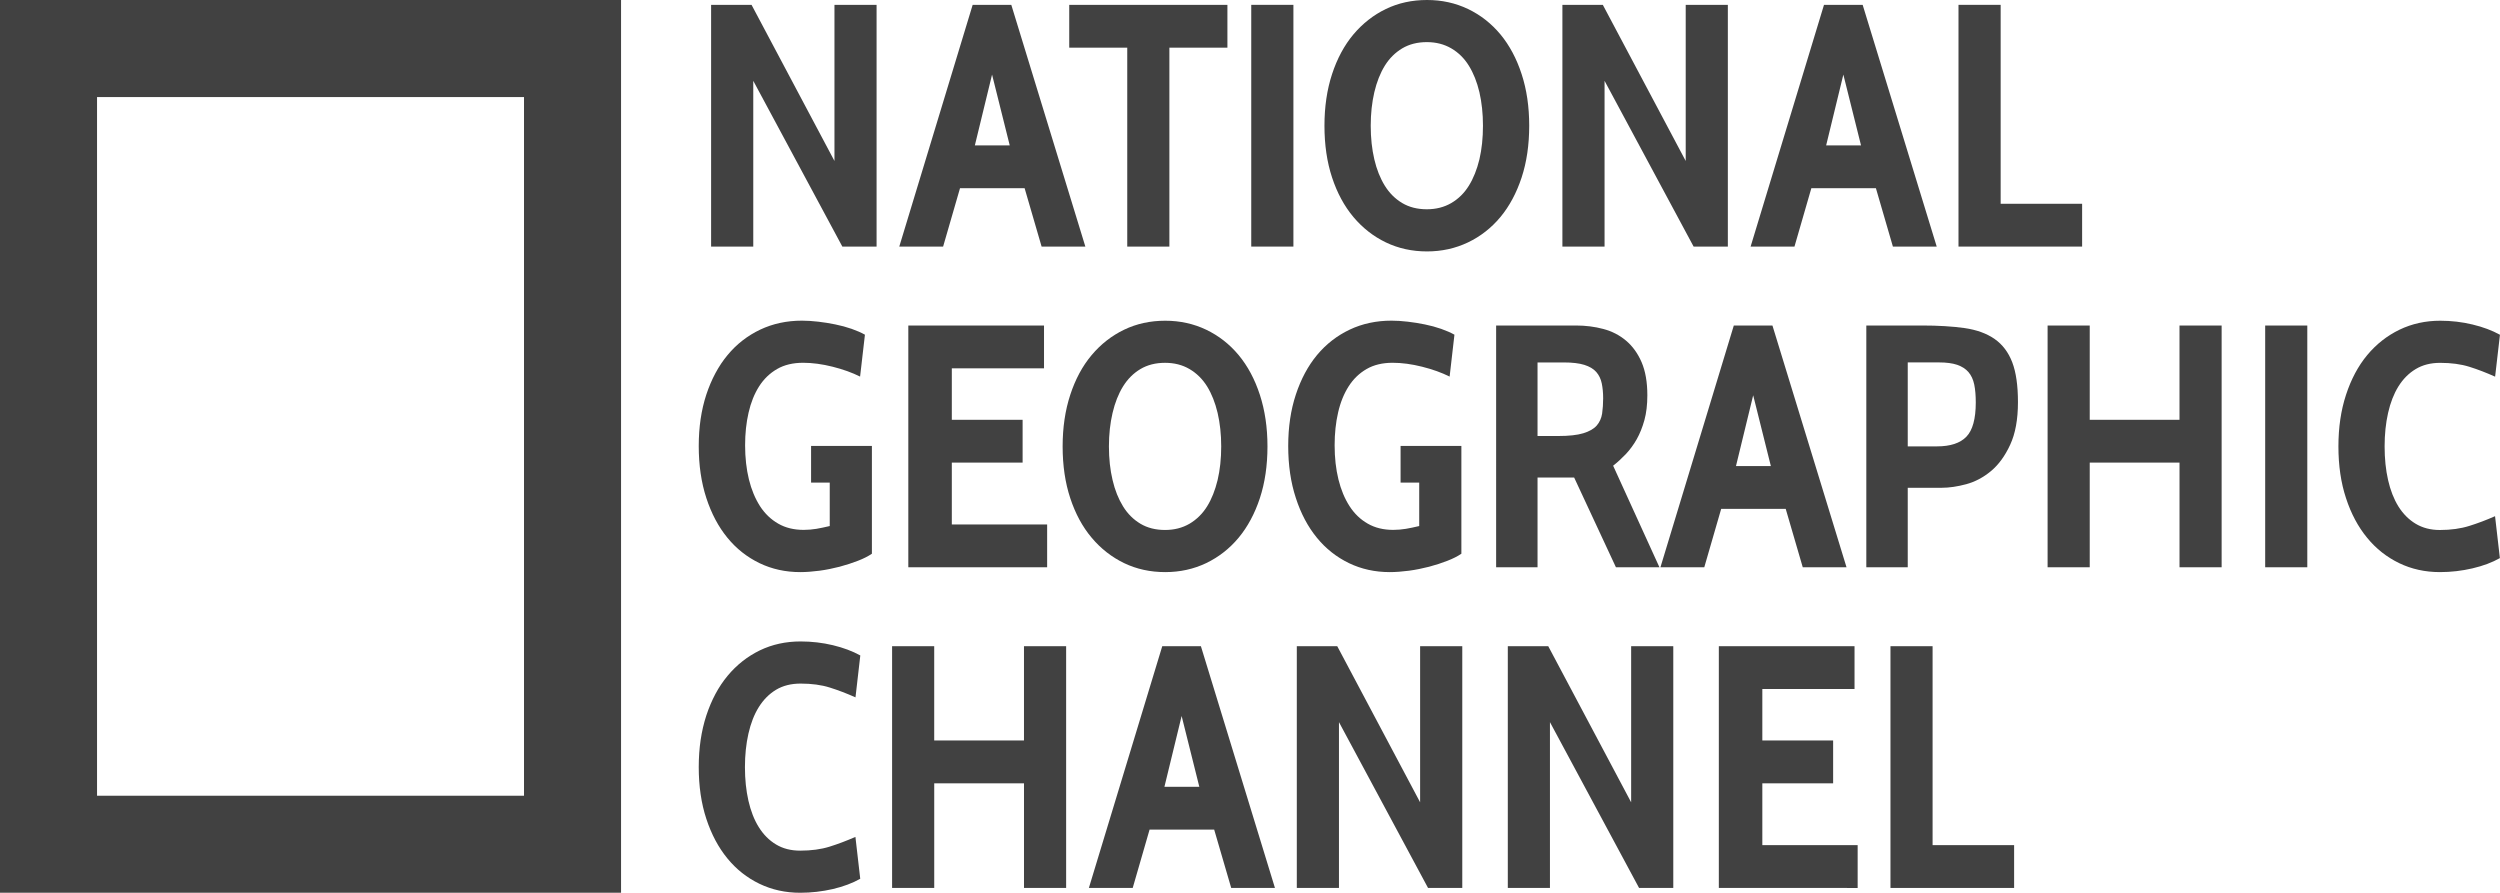 <?xml version="1.0" encoding="utf-8"?>
<!-- Generator: Adobe Illustrator 15.0.2, SVG Export Plug-In . SVG Version: 6.00 Build 0)  -->
<!DOCTYPE svg PUBLIC "-//W3C//DTD SVG 1.1//EN" "http://www.w3.org/Graphics/SVG/1.1/DTD/svg11.dtd">
<svg version="1.1" id="Capa_1" xmlns="http://www.w3.org/2000/svg" xmlns:xlink="http://www.w3.org/1999/xlink" x="0px" y="0px"
	 width="112.012px" height="40px" viewBox="0 0 112.012 40" enable-background="new 0 0 112.012 40" xml:space="preserve">
<g>
	<g>
		<g>
			<path fill="#414141" d="M37.741,11.048L33.75,3.621v7.427h-1.889V0.217h1.812l3.715,6.995V0.217h1.887v10.831H37.741z"/>
			<path fill="#414141" d="M46.669,11.048l-0.761-2.615h-2.895l-0.757,2.615h-1.964l3.288-10.831h1.731l3.318,10.831H46.669z
				 M44.449,3.342l-0.771,3.173h1.563L44.449,3.342z"/>
			<path fill="#414141" d="M52.394,2.136v8.912h-1.888V2.136h-2.599V0.217h7.087v1.919H52.394z"/>
			<path fill="#414141" d="M56.062,11.048V0.217h1.889v10.831H56.062z"/>
			<path fill="#414141" d="M63.937,11.265c-0.67,0-1.284-0.136-1.841-0.403c-0.558-0.268-1.042-0.647-1.455-1.137
				c-0.411-0.49-0.731-1.082-0.958-1.772c-0.228-0.691-0.341-1.464-0.341-2.321c0-0.845,0.113-1.617,0.341-2.312
				c0.228-0.697,0.547-1.289,0.958-1.78c0.413-0.489,0.897-0.869,1.455-1.138C62.653,0.133,63.267,0,63.937,0
				c0.661,0,1.271,0.133,1.834,0.402s1.047,0.649,1.455,1.138c0.406,0.491,0.724,1.083,0.95,1.78c0.228,0.695,0.34,1.467,0.34,2.312
				c0,0.857-0.113,1.63-0.34,2.321c-0.228,0.691-0.544,1.282-0.95,1.772c-0.407,0.489-0.894,0.869-1.455,1.137
				C65.209,11.129,64.598,11.265,63.937,11.265z M63.93,1.887c-0.424,0-0.79,0.094-1.104,0.28c-0.313,0.188-0.574,0.445-0.78,0.777
				c-0.205,0.332-0.361,0.728-0.47,1.189c-0.107,0.461-0.161,0.961-0.161,1.499c0,0.55,0.054,1.052,0.161,1.507
				c0.107,0.457,0.265,0.85,0.47,1.181c0.206,0.332,0.466,0.59,0.78,0.777c0.313,0.186,0.68,0.279,1.104,0.279
				c0.41,0,0.775-0.093,1.095-0.279c0.319-0.187,0.582-0.446,0.787-0.777c0.206-0.331,0.362-0.725,0.473-1.181
				c0.106-0.456,0.159-0.958,0.159-1.507c0-0.538-0.053-1.038-0.159-1.499c-0.108-0.461-0.267-0.857-0.473-1.189
				c-0.205-0.332-0.467-0.59-0.787-0.777C64.706,1.981,64.341,1.887,63.93,1.887z"/>
			<path fill="#414141" d="M75.882,11.048l-3.99-7.427v7.427h-1.889V0.217h1.811l3.714,6.995V0.217h1.888v10.831H75.882z"/>
			<path fill="#414141" d="M84.811,11.048L84.05,8.433h-2.893l-0.756,2.615h-1.965l3.288-10.831h1.732l3.318,10.831H84.811z
				 M82.591,3.342L81.82,6.515h1.563L82.591,3.342z"/>
			<path fill="#414141" d="M87.75,11.048V0.217h1.889V9.13h3.65v1.918H87.75z"/>
		</g>
		<g>
			<path fill="#414141" d="M35.854,25.633c-0.661,0-1.27-0.135-1.826-0.402c-0.557-0.271-1.036-0.646-1.438-1.139
				c-0.401-0.49-0.716-1.082-0.943-1.779c-0.227-0.694-0.34-1.473-0.34-2.329c0-0.846,0.113-1.614,0.34-2.306
				c0.229-0.69,0.545-1.282,0.953-1.772c0.406-0.49,0.896-0.868,1.461-1.137c0.567-0.268,1.19-0.402,1.873-0.402
				c0.227,0,0.468,0.016,0.728,0.046c0.257,0.03,0.514,0.071,0.766,0.123c0.252,0.051,0.495,0.117,0.729,0.198
				c0.23,0.082,0.431,0.169,0.596,0.262l-0.217,1.877c-0.352-0.176-0.761-0.324-1.229-0.442c-0.47-0.118-0.91-0.177-1.322-0.177
				c-0.455,0-0.845,0.092-1.169,0.28c-0.324,0.187-0.594,0.446-0.805,0.777c-0.211,0.333-0.368,0.722-0.471,1.174
				c-0.104,0.449-0.156,0.938-0.156,1.467c0,0.56,0.059,1.069,0.171,1.53c0.114,0.461,0.28,0.857,0.497,1.197
				c0.219,0.336,0.49,0.596,0.816,0.782c0.324,0.188,0.706,0.28,1.142,0.28c0.197,0,0.387-0.018,0.567-0.047
				c0.18-0.031,0.38-0.073,0.599-0.125v-1.947h-0.836v-1.641h2.725v4.829c-0.166,0.112-0.374,0.219-0.627,0.316
				s-0.525,0.188-0.821,0.266c-0.293,0.075-0.593,0.137-0.896,0.178C36.408,25.611,36.122,25.633,35.854,25.633z"/>
			<path fill="#414141" d="M40.697,25.416V14.584h6.08v1.919h-4.131v2.305h3.172v1.92h-3.172v2.77h4.271v1.917L40.697,25.416
				L40.697,25.416z"/>
			<path fill="#414141" d="M52.208,25.633c-0.671,0-1.284-0.135-1.841-0.402c-0.559-0.271-1.042-0.646-1.455-1.139
				c-0.414-0.49-0.731-1.08-0.959-1.771c-0.228-0.69-0.342-1.465-0.342-2.319c0-0.846,0.114-1.617,0.342-2.313
				s0.546-1.29,0.959-1.78c0.412-0.49,0.896-0.868,1.455-1.137c0.557-0.268,1.17-0.402,1.841-0.402c0.66,0,1.271,0.134,1.834,0.402
				c0.563,0.27,1.046,0.647,1.455,1.137c0.406,0.49,0.725,1.084,0.951,1.78c0.227,0.697,0.341,1.468,0.341,2.313
				c0,0.854-0.114,1.629-0.341,2.319c-0.228,0.691-0.545,1.281-0.951,1.771c-0.408,0.491-0.894,0.868-1.455,1.139
				C53.48,25.498,52.869,25.633,52.208,25.633z M52.2,16.256c-0.421,0-0.788,0.092-1.104,0.28c-0.313,0.187-0.573,0.446-0.778,0.777
				c-0.206,0.333-0.362,0.728-0.47,1.188s-0.163,0.96-0.163,1.5c0,0.549,0.055,1.052,0.163,1.506
				c0.106,0.457,0.265,0.849,0.47,1.181s0.465,0.59,0.778,0.777s0.682,0.28,1.104,0.28c0.411,0,0.776-0.093,1.097-0.28
				c0.318-0.188,0.581-0.447,0.787-0.777c0.206-0.332,0.36-0.725,0.471-1.181c0.107-0.454,0.161-0.957,0.161-1.506
				c0-0.539-0.054-1.039-0.161-1.5c-0.109-0.46-0.266-0.856-0.471-1.188c-0.206-0.331-0.469-0.59-0.787-0.777
				C52.978,16.348,52.612,16.256,52.2,16.256z"/>
			<path fill="#414141" d="M62.266,25.633c-0.66,0-1.27-0.135-1.826-0.402c-0.558-0.271-1.036-0.646-1.438-1.139
				c-0.401-0.49-0.717-1.082-0.942-1.779c-0.229-0.694-0.342-1.473-0.342-2.329c0-0.846,0.113-1.614,0.342-2.306
				c0.228-0.69,0.543-1.282,0.95-1.772c0.408-0.49,0.896-0.868,1.463-1.137c0.566-0.268,1.191-0.402,1.872-0.402
				c0.229,0,0.47,0.016,0.729,0.046c0.257,0.03,0.513,0.071,0.767,0.123c0.252,0.051,0.495,0.117,0.728,0.198
				c0.231,0.082,0.432,0.169,0.597,0.262l-0.216,1.877c-0.352-0.176-0.762-0.324-1.231-0.442c-0.469-0.118-0.908-0.177-1.321-0.177
				c-0.455,0-0.844,0.092-1.168,0.28c-0.325,0.187-0.594,0.446-0.805,0.777c-0.211,0.333-0.37,0.722-0.472,1.174
				c-0.104,0.449-0.155,0.938-0.155,1.467c0,0.56,0.058,1.069,0.171,1.53c0.114,0.461,0.279,0.857,0.498,1.197
				c0.217,0.336,0.488,0.596,0.814,0.782c0.326,0.188,0.706,0.28,1.143,0.28c0.196,0,0.385-0.018,0.565-0.047
				c0.183-0.031,0.382-0.073,0.599-0.125v-1.947h-0.835v-1.641h2.724v4.829c-0.166,0.112-0.374,0.219-0.626,0.316
				c-0.254,0.1-0.525,0.188-0.82,0.266c-0.294,0.075-0.595,0.137-0.897,0.178C62.82,25.611,62.534,25.633,62.266,25.633z"/>
			<path fill="#414141" d="M72.401,25.416l-1.872-4.021h-1.64v4.021h-1.855V14.584h3.573c0.434,0,0.844,0.052,1.229,0.155
				c0.388,0.103,0.728,0.278,1.021,0.526s0.525,0.57,0.696,0.967c0.17,0.398,0.256,0.89,0.256,1.478
				c0,0.422-0.044,0.794-0.132,1.114c-0.089,0.32-0.202,0.603-0.342,0.852c-0.14,0.248-0.302,0.469-0.486,0.666
				c-0.187,0.195-0.376,0.37-0.573,0.524l2.074,4.549L72.401,25.416L72.401,25.416z M68.889,16.24v3.295h0.929
				c0.475,0,0.849-0.04,1.121-0.123s0.475-0.199,0.604-0.348c0.128-0.149,0.208-0.328,0.24-0.534
				c0.029-0.207,0.046-0.434,0.046-0.682c0-0.247-0.021-0.471-0.063-0.673c-0.042-0.202-0.125-0.371-0.248-0.511
				c-0.125-0.139-0.302-0.244-0.534-0.317c-0.231-0.072-0.539-0.108-0.92-0.108L68.889,16.24L68.889,16.24z"/>
			<path fill="#414141" d="M80.772,25.416l-0.763-2.615h-2.892l-0.757,2.615h-1.964l3.287-10.831h1.731l3.319,10.831H80.772z
				 M78.551,17.71l-0.771,3.172h1.563L78.551,17.71z"/>
			<path fill="#414141" d="M85.476,21.855v3.561H83.62V14.584h2.49c0.732,0,1.37,0.039,1.912,0.115
				c0.541,0.078,0.989,0.241,1.346,0.489c0.355,0.248,0.618,0.596,0.79,1.044c0.171,0.448,0.256,1.044,0.256,1.788
				c0,0.772-0.117,1.41-0.35,1.91c-0.231,0.501-0.518,0.893-0.857,1.175c-0.341,0.285-0.709,0.479-1.105,0.588
				c-0.396,0.107-0.767,0.162-1.106,0.162H85.476L85.476,21.855z M85.476,16.24V20h1.307c0.601,0,1.042-0.144,1.321-0.434
				c0.279-0.289,0.42-0.799,0.42-1.532c0-0.31-0.022-0.578-0.069-0.806c-0.047-0.227-0.134-0.411-0.259-0.557
				c-0.124-0.144-0.293-0.251-0.504-0.325c-0.212-0.072-0.483-0.108-0.816-0.108h-1.398L85.476,16.24L85.476,16.24z"/>
			<path fill="#414141" d="M97.653,25.416v-4.688H93.63v4.688h-1.888V14.584h1.888v4.224h4.022v-4.224h1.888v10.831L97.653,25.416
				L97.653,25.416z"/>
			<path fill="#414141" d="M101.491,25.416V14.584h1.887v10.831L101.491,25.416L101.491,25.416z"/>
			<path fill="#414141" d="M109.319,25.633c-0.66,0-1.271-0.135-1.825-0.402c-0.558-0.271-1.036-0.646-1.438-1.139
				c-0.403-0.49-0.718-1.08-0.943-1.771c-0.229-0.69-0.341-1.465-0.341-2.319c0-0.846,0.112-1.617,0.341-2.313
				c0.227-0.696,0.543-1.29,0.95-1.78c0.408-0.49,0.891-0.868,1.446-1.137c0.558-0.268,1.166-0.402,1.825-0.402
				c0.497,0,0.979,0.056,1.446,0.169c0.47,0.112,0.88,0.266,1.23,0.46l-0.217,1.877c-0.394-0.176-0.775-0.324-1.152-0.442
				c-0.376-0.118-0.812-0.177-1.309-0.177c-0.423,0-0.789,0.092-1.099,0.28c-0.311,0.187-0.567,0.446-0.773,0.777
				c-0.206,0.333-0.359,0.728-0.463,1.188c-0.104,0.46-0.155,0.96-0.155,1.5c0,0.549,0.052,1.052,0.155,1.506
				c0.104,0.457,0.257,0.849,0.463,1.183c0.207,0.33,0.465,0.59,0.773,0.775c0.31,0.186,0.67,0.28,1.083,0.28
				c0.495,0,0.935-0.062,1.314-0.181c0.383-0.119,0.769-0.265,1.16-0.438l0.216,1.878c-0.339,0.194-0.75,0.348-1.229,0.46
				C110.299,25.577,109.814,25.633,109.319,25.633z"/>
		</g>
		<g>
			<path fill="#414141" d="M35.854,40c-0.661,0-1.27-0.134-1.826-0.402c-0.557-0.268-1.036-0.646-1.438-1.138
				c-0.401-0.489-0.716-1.08-0.943-1.772c-0.227-0.688-0.34-1.463-0.34-2.317c0-0.849,0.113-1.618,0.34-2.313
				c0.229-0.695,0.545-1.289,0.953-1.779c0.406-0.489,0.89-0.869,1.445-1.139c0.559-0.269,1.166-0.4,1.827-0.4
				c0.495,0,0.978,0.056,1.445,0.168c0.47,0.113,0.878,0.266,1.229,0.46l-0.216,1.877c-0.393-0.175-0.775-0.322-1.153-0.44
				c-0.377-0.119-0.813-0.177-1.307-0.177c-0.424,0-0.79,0.092-1.101,0.278c-0.31,0.188-0.566,0.447-0.772,0.777
				c-0.207,0.332-0.36,0.728-0.464,1.188c-0.104,0.46-0.156,0.96-0.156,1.501c0,0.548,0.053,1.049,0.156,1.505
				c0.104,0.455,0.257,0.852,0.464,1.182c0.206,0.332,0.464,0.592,0.772,0.776c0.311,0.188,0.671,0.278,1.083,0.278
				c0.496,0,0.934-0.059,1.315-0.178c0.38-0.119,0.769-0.266,1.16-0.438l0.216,1.876c-0.34,0.193-0.75,0.348-1.229,0.461
				C36.836,39.943,36.349,40,35.854,40z"/>
			<path fill="#414141" d="M45.88,39.784v-4.688h-4.022v4.688H39.97V28.953h1.887v4.224h4.022v-4.224h1.889v10.832L45.88,39.784
				L45.88,39.784z"/>
			<path fill="#414141" d="M55.164,39.784l-0.763-2.615h-2.894l-0.756,2.615h-1.964l3.288-10.832h1.731l3.318,10.832H55.164z
				 M52.943,32.08l-0.771,3.171h1.563L52.943,32.08z"/>
			<path fill="#414141" d="M63.983,39.784l-3.991-7.429v7.429h-1.889V28.953h1.812l3.713,6.994v-6.994h1.889v10.832L63.983,39.784
				L63.983,39.784z"/>
			<path fill="#414141" d="M73.438,39.784l-3.993-7.429v7.429h-1.888V28.953h1.812l3.714,6.994v-6.994h1.888v10.832L73.438,39.784
				L73.438,39.784z"/>
			<path fill="#414141" d="M77.012,39.784V28.953h6.08v1.918h-4.131v2.306h3.172v1.919h-3.172v2.771h4.271v1.918L77.012,39.784
				L77.012,39.784z"/>
			<path fill="#414141" d="M84.702,39.784V28.953h1.887v8.913h3.653v1.918H84.702z"/>
		</g>
	</g>
	<path fill="#414141" d="M27.826,40H0V0h27.826V40z M23.478,4.348H4.348v31.306h19.13V4.348z"/>
</g>
</svg>
